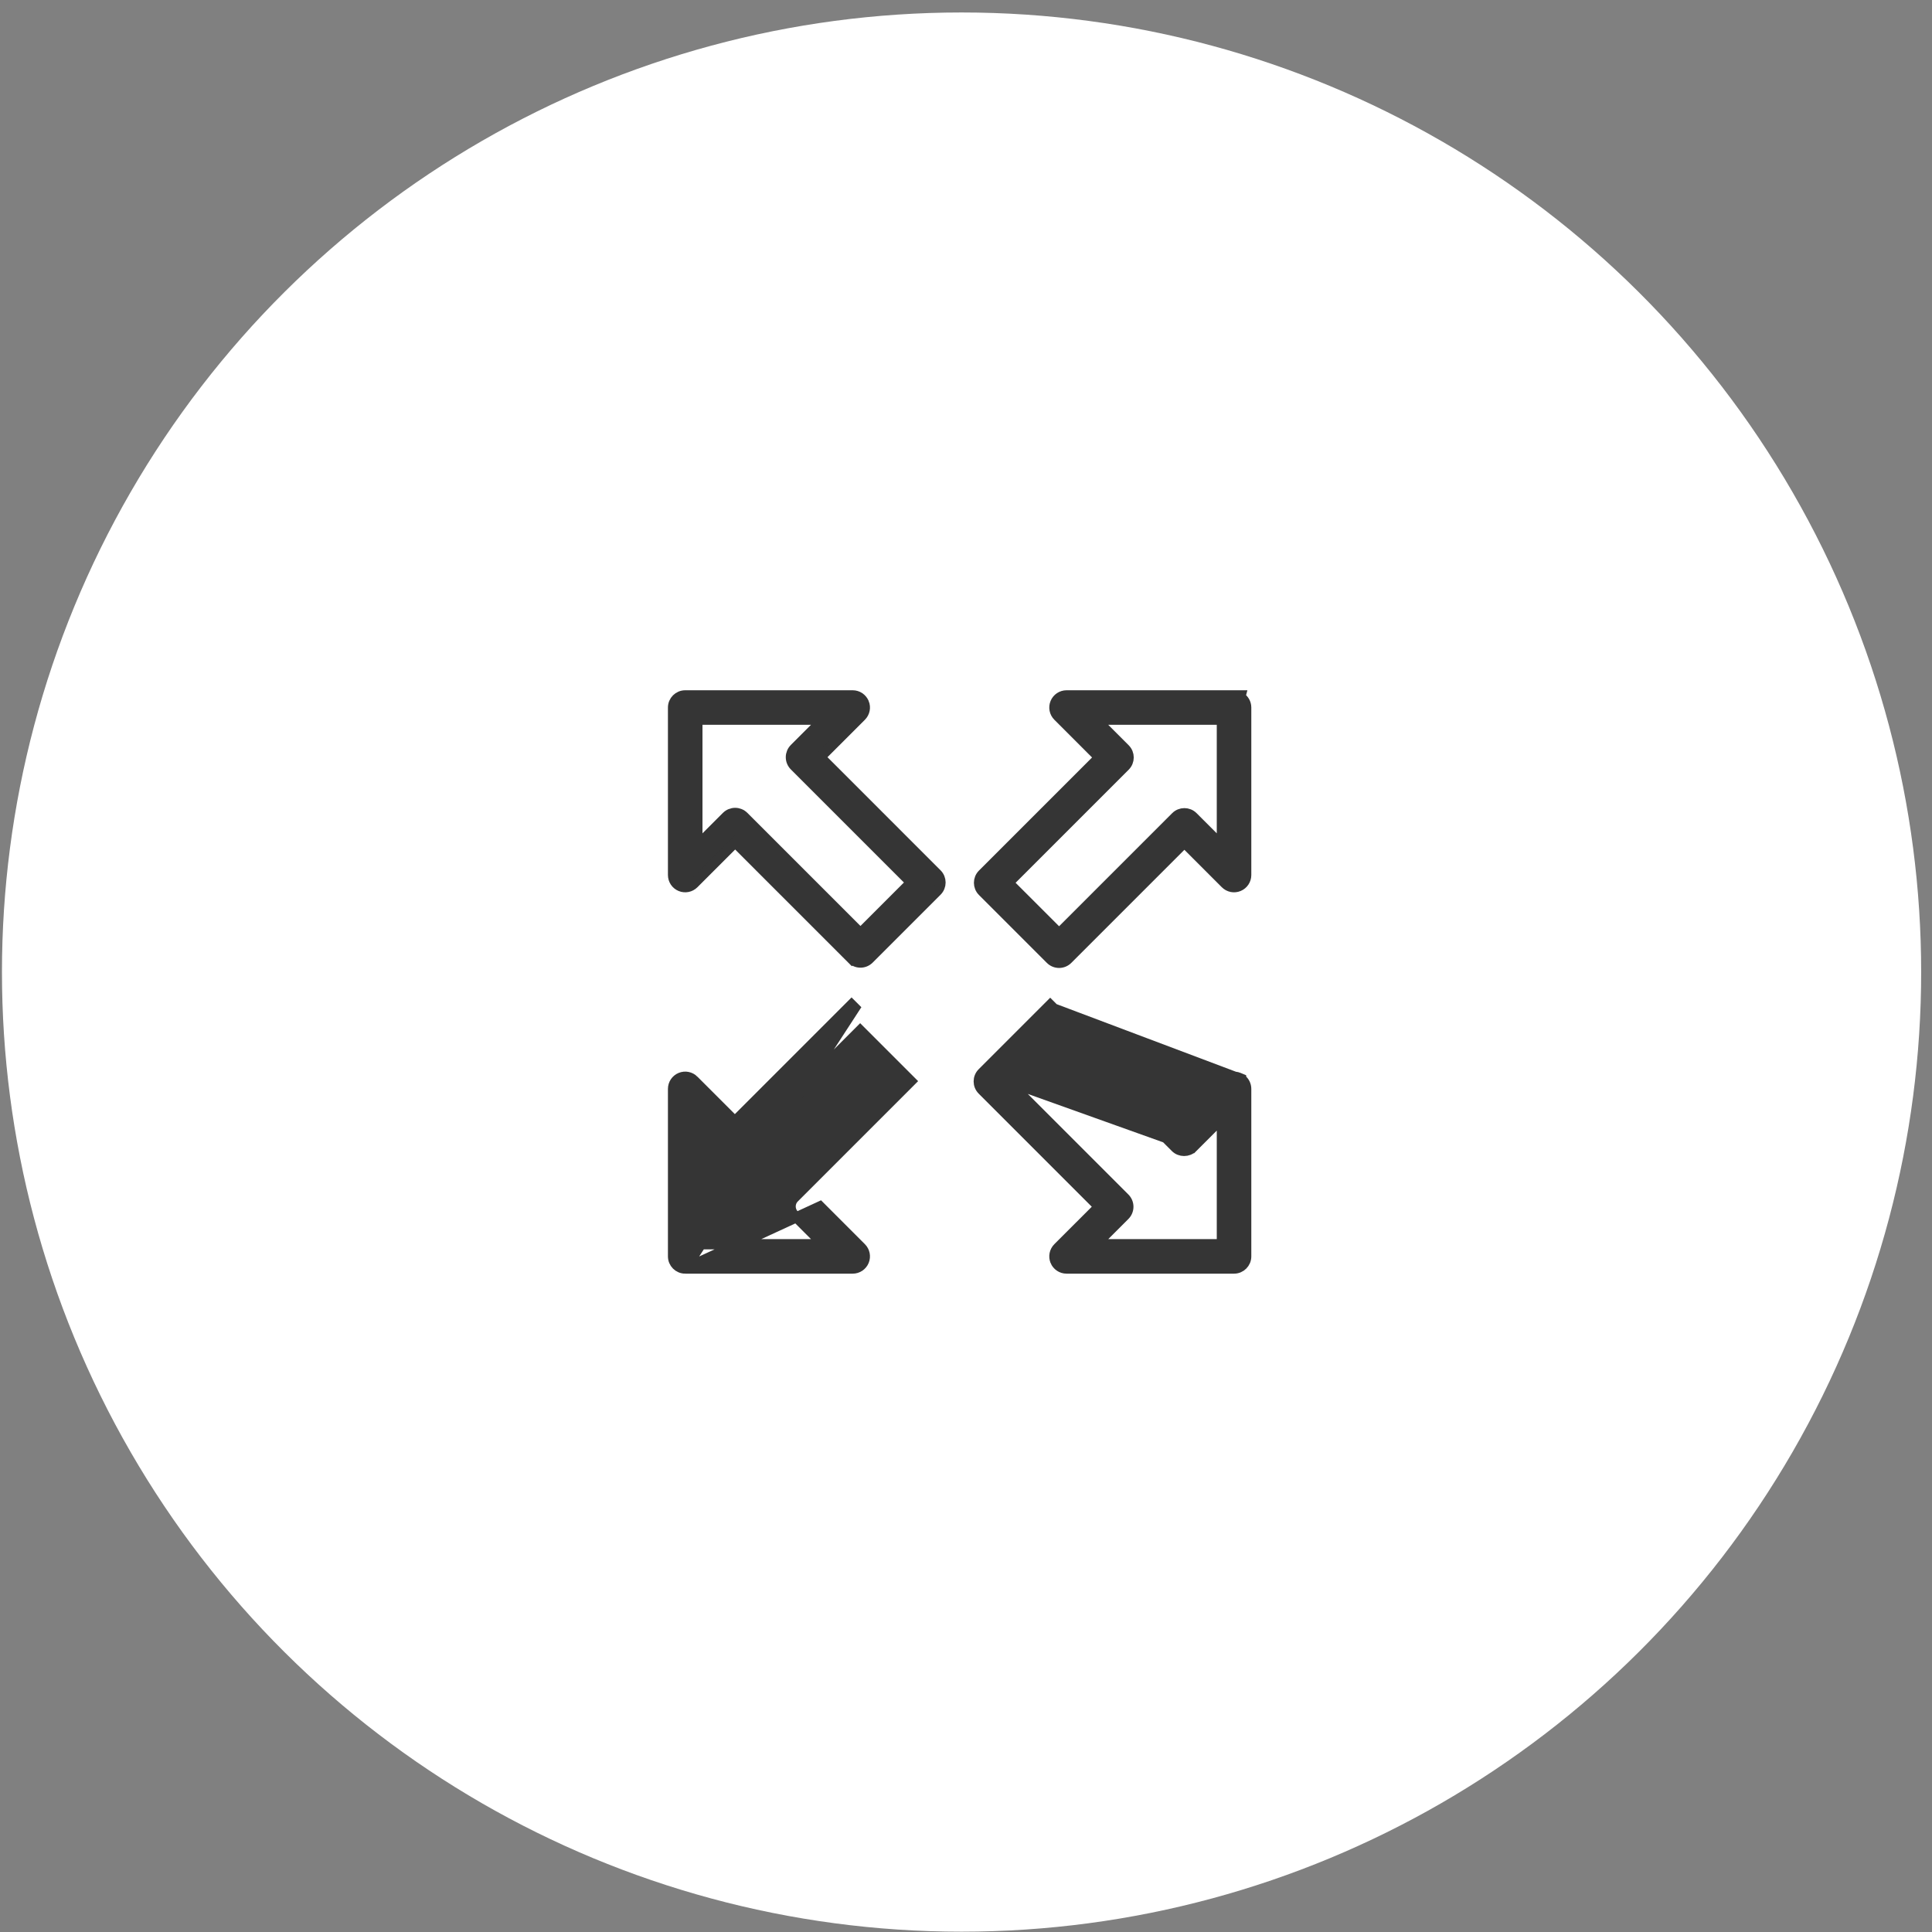 <svg width="151" height="151" viewBox="0 0 151 151" fill="none" xmlns="http://www.w3.org/2000/svg">
<rect x="0" y="0" width="151" height="151" fill="#808080" stroke="none"/>
<circle cx="75.153" cy="75.975" r="75" transform="rotate(-90 75.153 75.975)" fill="white"/>
<path d="M83.358 54.349C82.974 54.349 82.627 54.581 82.481 54.936C82.334 55.291 82.415 55.7 82.687 55.971C82.687 55.971 82.687 55.971 82.687 55.971L85.918 59.203L76.796 68.325L76.796 68.325C76.425 68.695 76.425 69.297 76.796 69.668L82.103 74.974C82.281 75.153 82.522 75.253 82.775 75.253C83.026 75.253 83.268 75.153 83.447 74.974C83.447 74.974 83.447 74.974 83.447 74.974L92.568 65.853L95.778 69.062C95.778 69.062 95.778 69.062 95.778 69.062C96.049 69.333 96.456 69.417 96.813 69.268C97.169 69.121 97.399 68.774 97.399 68.391V55.3C97.399 54.953 97.213 54.649 96.936 54.483L96.972 54.349H96.449H83.358ZM85.651 56.249H95.499L95.499 66.097L93.24 63.838C93.24 63.838 93.24 63.838 93.24 63.838C92.869 63.467 92.268 63.467 91.897 63.838C91.897 63.838 91.897 63.838 91.897 63.838L82.775 72.959L78.811 68.996L87.933 59.874C88.304 59.504 88.304 58.902 87.933 58.531C87.933 58.531 87.933 58.531 87.933 58.531L85.651 56.249Z" fill="#353535" stroke="#353535" stroke-width="0.8"/>
<path d="M54.225 69.062L54.225 69.062L57.457 65.83L66.579 74.952L66.85 74.681L66.579 74.952C66.757 75.131 66.998 75.231 67.251 75.231C67.502 75.231 67.744 75.131 67.923 74.952L73.229 69.646C73.6 69.275 73.6 68.674 73.229 68.303L64.107 59.18L67.317 55.971L67.317 55.971C67.588 55.699 67.67 55.291 67.523 54.936L67.522 54.935C67.375 54.581 67.029 54.349 66.645 54.349H53.554C53.029 54.349 52.604 54.774 52.604 55.3V55.343L52.604 55.343V68.391C52.604 68.774 52.834 69.12 53.189 69.268C53.547 69.416 53.955 69.333 54.225 69.062ZM56.785 63.815L56.785 63.815L54.504 66.097L54.504 56.249H64.351L62.092 58.508C61.914 58.687 61.814 58.928 61.814 59.18C61.814 59.433 61.914 59.674 62.092 59.852L71.214 68.974L67.251 72.937L58.129 63.815C57.951 63.637 57.709 63.537 57.457 63.537C57.205 63.537 56.963 63.637 56.785 63.815Z" fill="#353535" stroke="#353535" stroke-width="0.8"/>
<path d="M53.554 99.146C53.029 99.146 52.604 98.72 52.604 98.195L52.604 85.105C52.604 84.722 52.834 84.374 53.19 84.227C53.547 84.078 53.955 84.161 54.226 84.433C54.226 84.433 54.226 84.434 54.226 84.434L57.435 87.642L66.556 78.521L66.81 78.774L53.554 99.146ZM53.554 99.146H66.645C67.029 99.146 67.376 98.915 67.523 98.558C67.669 98.203 67.588 97.795 67.316 97.524L64.085 94.292L53.554 99.146ZM58.106 89.657L67.228 80.535L71.192 84.499L62.07 93.621C61.699 93.992 61.699 94.593 62.07 94.964L64.352 97.246H54.504L54.504 87.398L56.763 89.657C56.763 89.657 56.763 89.657 56.763 89.657C57.134 90.028 57.736 90.028 58.106 89.657Z" fill="#353535" stroke="#353535" stroke-width="0.8"/>
<path d="M97.031 84.354C97.26 84.531 97.399 84.807 97.399 85.105V98.196C97.399 98.721 96.974 99.146 96.449 99.146H83.358C82.974 99.146 82.628 98.914 82.481 98.56L82.481 98.559C82.334 98.204 82.415 97.796 82.687 97.524L82.687 97.524L85.897 94.315L76.775 85.193C76.403 84.822 76.403 84.22 76.775 83.849L82.081 78.543L82.081 78.543L82.364 78.826L97.031 84.354ZM97.031 84.354L97.026 84.316L96.814 84.228C96.457 84.078 96.049 84.161 95.778 84.433C95.778 84.434 95.777 84.434 95.777 84.434L92.546 87.665L97.031 84.354ZM78.789 84.522L82.752 80.558L91.874 89.681L91.874 89.681C92.237 90.043 92.855 90.044 93.218 89.681L78.789 84.522ZM78.789 84.522L87.911 93.644C87.911 93.644 87.911 93.644 87.911 93.644C88.089 93.822 88.189 94.063 88.189 94.316C88.189 94.568 88.089 94.809 87.911 94.987L85.652 97.246H95.5V87.399L93.218 89.68L78.789 84.522Z" fill="#353535" stroke="#353535" stroke-width="0.8"/>
</svg>
